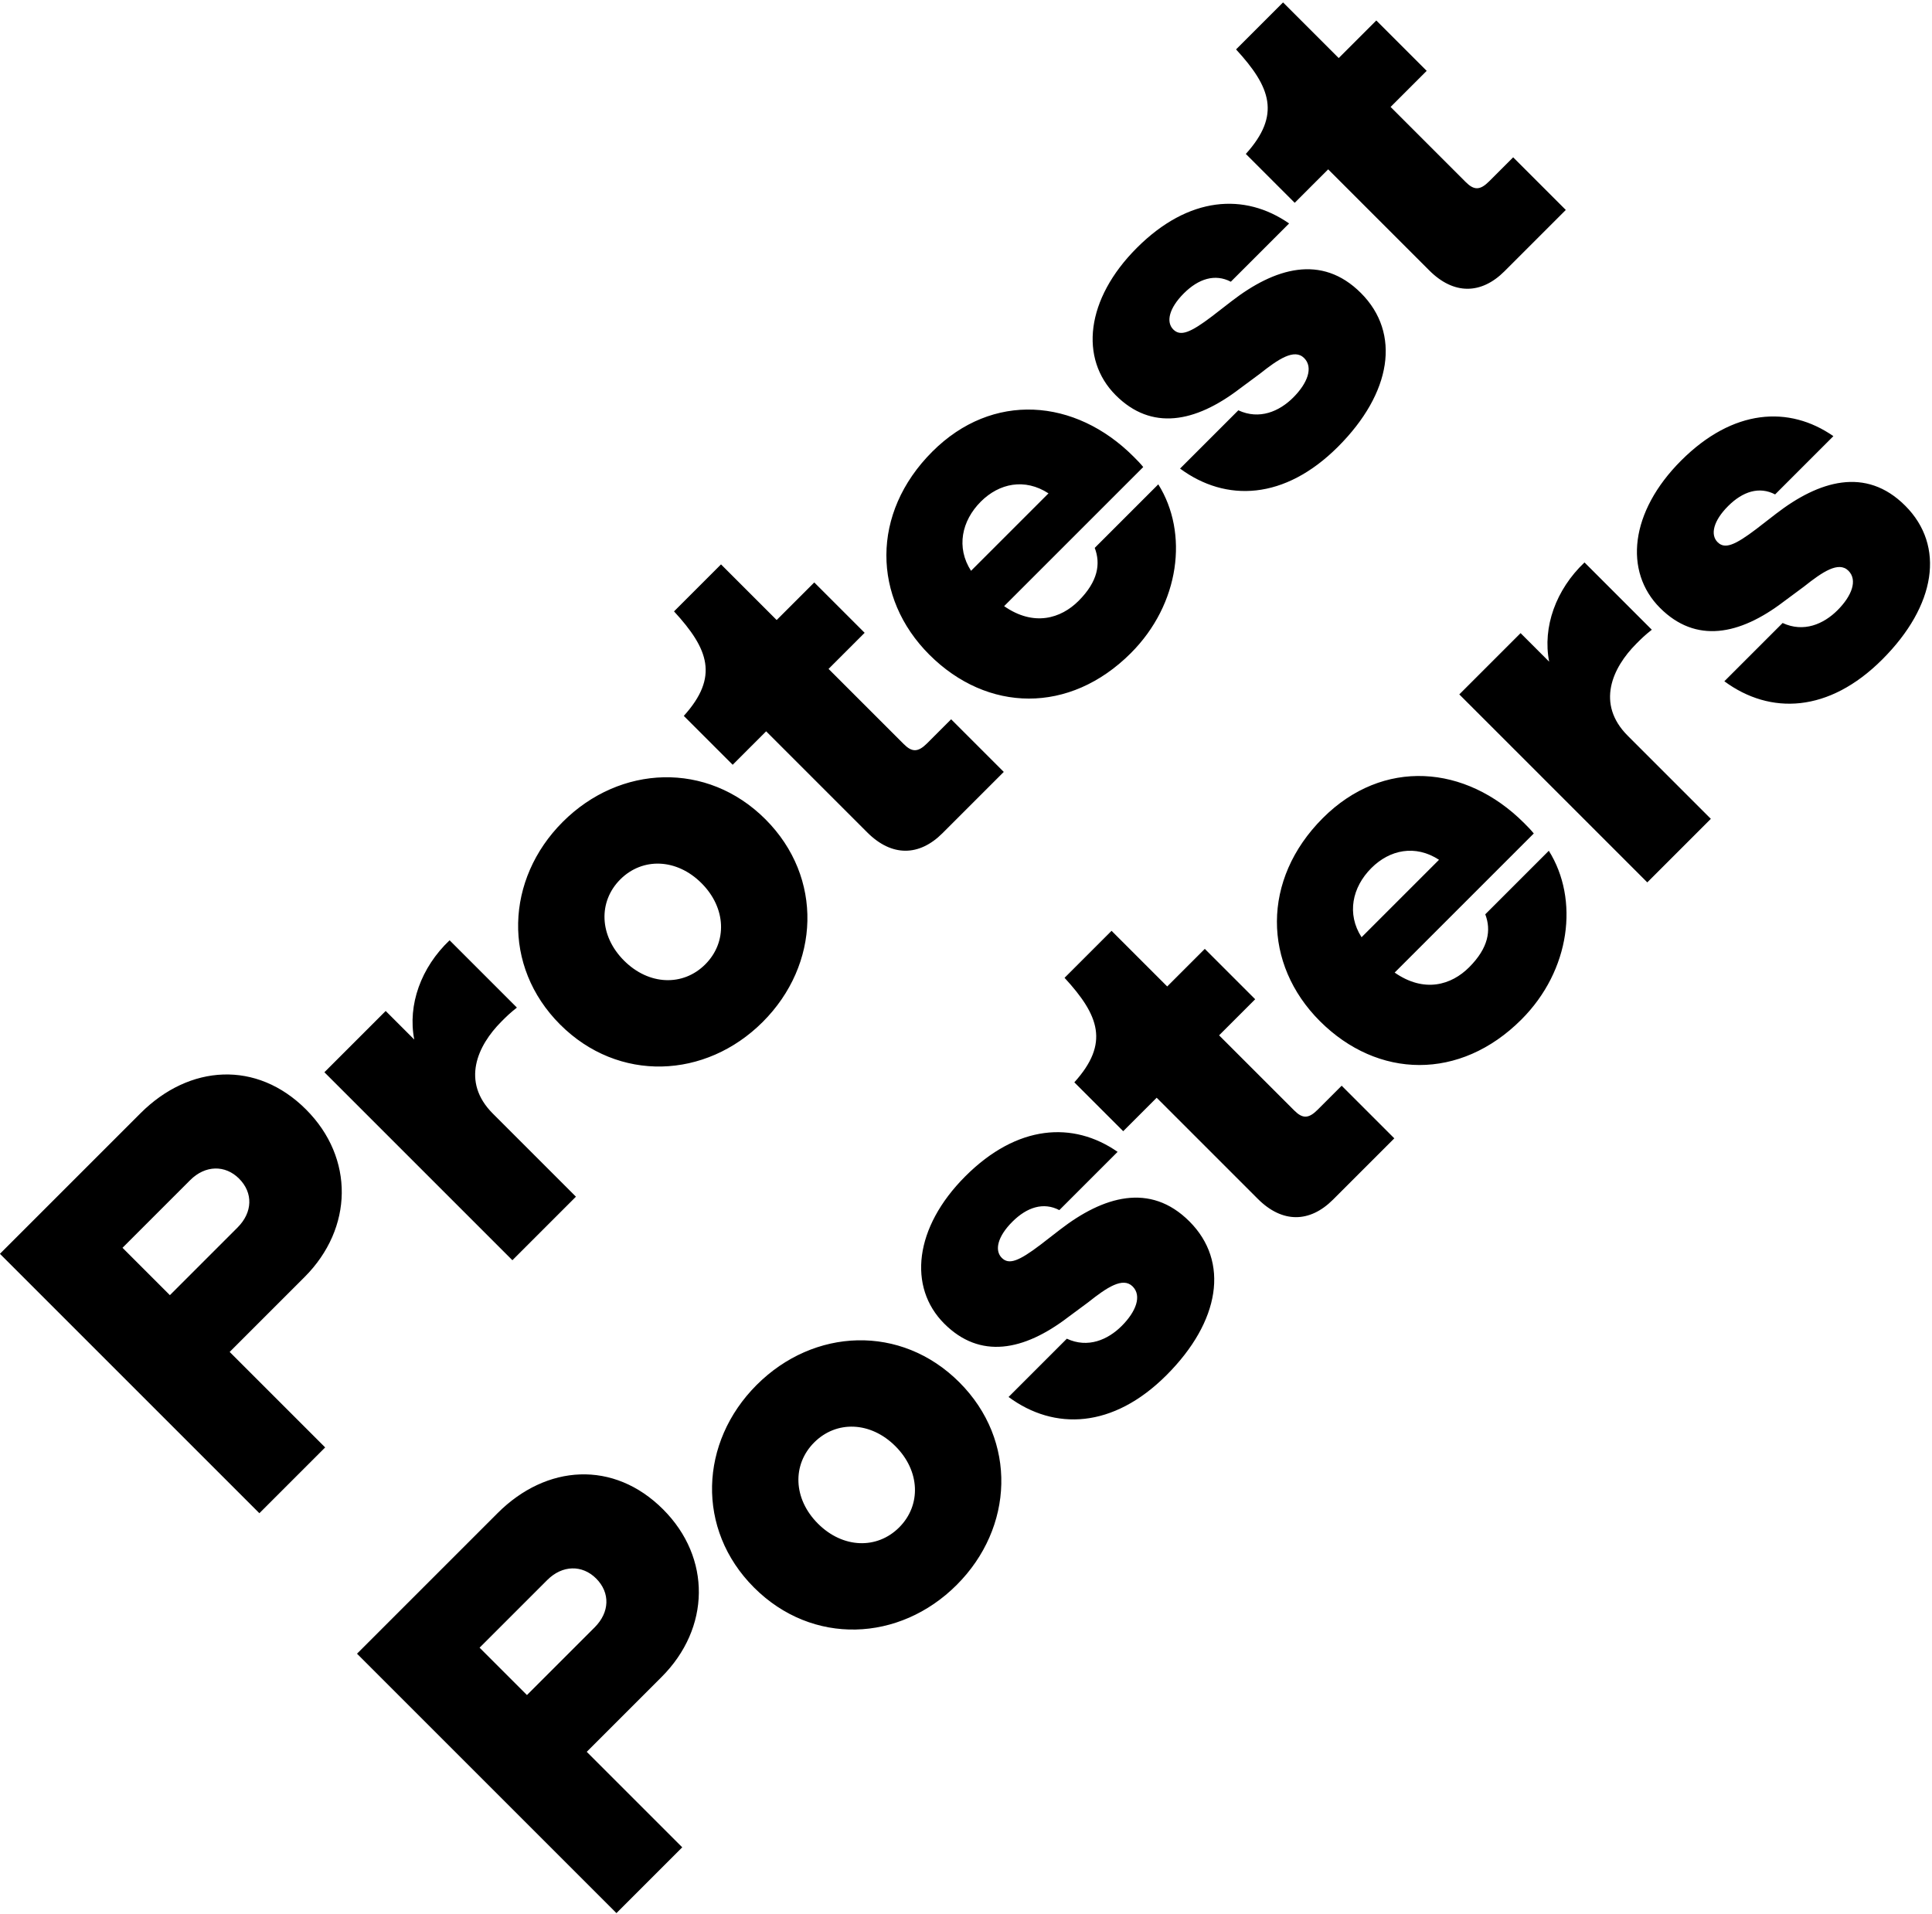 <?xml version="1.0" encoding="UTF-8"?>
<svg width="545px" height="540px" viewBox="0 0 545 540" version="1.1" xmlns="http://www.w3.org/2000/svg" xmlns:xlink="http://www.w3.org/1999/xlink">
    <!-- Generator: Sketch 64 (93537) - https://sketch.com -->
    <title>ProtestPosters</title>
    <desc>Created with Sketch.</desc>
    <g id="Page-1" stroke="none" stroke-width="1" fill="none" fill-rule="evenodd">
        <g id="v" transform="translate(-33, -31)" fill="#000000" fill-rule="nonzero">
            <path d="M73.8,266.5 L73.8,228.4 L103.65,228.4 C123.15,228.4 137.4,214.6 137.4,195.25 C137.4,175.6 123.15,163 103.65,163 L47.55,163 L47.55,266.5 L73.8,266.5 Z M100.2,205.15 L73.2,205.15 L73.2,186.25 L100.2,186.25 C106.2,186.25 110.25,190.15 110.25,195.7 C110.25,201.4 106.2,205.15 100.2,205.15 Z M173.839,266.5 L173.839,233.35 C173.839,220.6 184.339,216.7 193.939,216.7 C196.039,216.7 197.239,216.7 199.789,217 L199.789,190.15 C188.689,189.85 178.489,194.65 172.939,202.9 L172.939,191.5 L148.489,191.5 L148.489,266.5 L173.839,266.5 Z M245.978,268.9 C268.778,268.9 286.928,252.25 286.928,229 C286.928,205.75 268.778,189.1 245.978,189.1 C223.178,189.1 205.028,205.75 205.028,229 C205.028,252.25 223.178,268.9 245.978,268.9 Z M245.978,245.95 C237.128,245.95 230.528,238.9 230.528,229 C230.528,219.1 237.128,212.05 245.978,212.05 C254.828,212.05 261.428,219.1 261.428,229 C261.428,238.9 254.828,245.95 245.978,245.95 Z M343.917,267.1 L343.917,246.1 L334.317,246.1 C330.717,246.1 329.517,244.9 329.517,241.6 L329.517,211.6 L343.917,211.6 L343.917,191.5 L328.917,191.5 L328.917,169.3 L310.167,169.3 C309.567,183.7 306.117,191.35 291.267,192.1 L291.267,211.6 L304.617,211.6 L304.617,251.95 C304.617,261.7 310.167,267.1 319.467,267.1 L343.917,267.1 Z M392.956,268.75 C412.606,268.75 428.506,256.3 432.106,240.55 L406.756,240.55 C404.806,244.9 400.756,247.9 392.956,247.9 C385.906,247.9 378.856,244.15 377.056,234.1 L432.556,234.1 C432.706,232.75 432.706,231.4 432.706,230.05 C432.706,206.8 417.556,188.95 393.556,188.95 C368.956,188.95 352.456,206.2 352.456,228.85 C352.456,251.95 368.506,268.75 392.956,268.75 Z M408.406,220.45 L377.506,220.45 C379.156,212.8 385.606,208.6 393.256,208.6 C400.606,208.6 406.756,212.65 408.406,220.45 Z M475.444,268.9 C496.894,268.9 510.694,258.85 510.694,242.8 C510.694,227.05 498.394,220.6 483.394,218.65 L476.344,217.75 C468.694,216.7 465.994,215.5 465.994,212.65 C465.994,209.65 469.444,207.55 475.294,207.55 C481.144,207.55 485.494,209.8 486.994,214.6 L510.244,214.6 C507.544,199.6 495.694,189.1 474.994,189.1 C454.594,189.1 441.394,199.75 441.394,214.3 C441.394,228.55 451.744,235.6 467.344,237.7 L474.394,238.75 C480.994,239.5 486.394,240.55 486.394,244.45 C486.394,248.2 482.044,250.15 476.344,250.15 C470.794,250.15 465.094,247.9 462.844,241.75 L439.594,241.75 C441.994,257.65 454.144,268.9 475.444,268.9 Z M568.133,267.1 L568.133,246.1 L558.533,246.1 C554.933,246.1 553.733,244.9 553.733,241.6 L553.733,211.6 L568.133,211.6 L568.133,191.5 L553.133,191.5 L553.133,169.3 L534.383,169.3 C533.783,183.7 530.333,191.35 515.483,192.1 L515.483,211.6 L528.833,211.6 L528.833,251.95 C528.833,261.7 534.383,267.1 543.683,267.1 L568.133,267.1 Z M65.25,417.5 L65.25,379.4 L95.1,379.4 C114.6,379.4 128.85,365.6 128.85,346.25 C128.85,326.6 114.6,314 95.1,314 L39,314 L39,417.5 L65.25,417.5 Z M91.65,356.15 L64.65,356.15 L64.65,337.25 L91.65,337.25 C97.65,337.25 101.7,341.15 101.7,346.7 C101.7,352.4 97.65,356.15 91.65,356.15 Z M172.339,419.9 C195.139,419.9 213.289,403.25 213.289,380 C213.289,356.75 195.139,340.1 172.339,340.1 C149.539,340.1 131.389,356.75 131.389,380 C131.389,403.25 149.539,419.9 172.339,419.9 Z M172.339,396.95 C163.489,396.95 156.889,389.9 156.889,380 C156.889,370.1 163.489,363.05 172.339,363.05 C181.189,363.05 187.789,370.1 187.789,380 C187.789,389.9 181.189,396.95 172.339,396.95 Z M256.028,419.9 C277.478,419.9 291.278,409.85 291.278,393.8 C291.278,378.05 278.978,371.6 263.978,369.65 L256.928,368.75 C249.278,367.7 246.578,366.5 246.578,363.65 C246.578,360.65 250.028,358.55 255.878,358.55 C261.728,358.55 266.078,360.8 267.578,365.6 L290.828,365.6 C288.128,350.6 276.278,340.1 255.578,340.1 C235.178,340.1 221.978,350.75 221.978,365.3 C221.978,379.55 232.328,386.6 247.928,388.7 L254.978,389.75 C261.578,390.5 266.978,391.55 266.978,395.45 C266.978,399.2 262.628,401.15 256.928,401.15 C251.378,401.15 245.678,398.9 243.428,392.75 L220.178,392.75 C222.578,408.65 234.728,419.9 256.028,419.9 Z M348.717,418.1 L348.717,397.1 L339.117,397.1 C335.517,397.1 334.317,395.9 334.317,392.6 L334.317,362.6 L348.717,362.6 L348.717,342.5 L333.717,342.5 L333.717,320.3 L314.967,320.3 C314.367,334.7 310.917,342.35 296.067,343.1 L296.067,362.6 L309.417,362.6 L309.417,402.95 C309.417,412.7 314.967,418.1 324.267,418.1 L348.717,418.1 Z M397.756,419.75 C417.406,419.75 433.306,407.3 436.906,391.55 L411.556,391.55 C409.606,395.9 405.556,398.9 397.756,398.9 C390.706,398.9 383.656,395.15 381.856,385.1 L437.356,385.1 C437.506,383.75 437.506,382.4 437.506,381.05 C437.506,357.8 422.356,339.95 398.356,339.95 C373.756,339.95 357.256,357.2 357.256,379.85 C357.256,402.95 373.306,419.75 397.756,419.75 Z M413.206,371.45 L382.306,371.45 C383.956,363.8 390.406,359.6 398.056,359.6 C405.406,359.6 411.556,363.65 413.206,371.45 Z M475.594,417.5 L475.594,384.35 C475.594,371.6 486.094,367.7 495.694,367.7 C497.794,367.7 498.994,367.7 501.544,368 L501.544,341.15 C490.444,340.85 480.244,345.65 474.694,353.9 L474.694,342.5 L450.244,342.5 L450.244,417.5 L475.594,417.5 Z M541.583,419.9 C563.033,419.9 576.833,409.85 576.833,393.8 C576.833,378.05 564.533,371.6 549.533,369.65 L542.483,368.75 C534.833,367.7 532.133,366.5 532.133,363.65 C532.133,360.65 535.583,358.55 541.433,358.55 C547.283,358.55 551.633,360.8 553.133,365.6 L576.383,365.6 C573.683,350.6 561.833,340.1 541.133,340.1 C520.733,340.1 507.533,350.75 507.533,365.3 C507.533,379.55 517.883,386.6 533.483,388.7 L540.533,389.75 C547.133,390.5 552.533,391.55 552.533,395.45 C552.533,399.2 548.183,401.15 542.483,401.15 C536.933,401.15 531.233,398.9 528.983,392.75 L505.733,392.75 C508.133,408.65 520.283,419.9 541.583,419.9 Z" id="ProtestPosters" transform="translate(307.917, 291.45) rotate(-45) translate(-307.917, -291.45) "></path>
        </g>
    </g>
</svg>